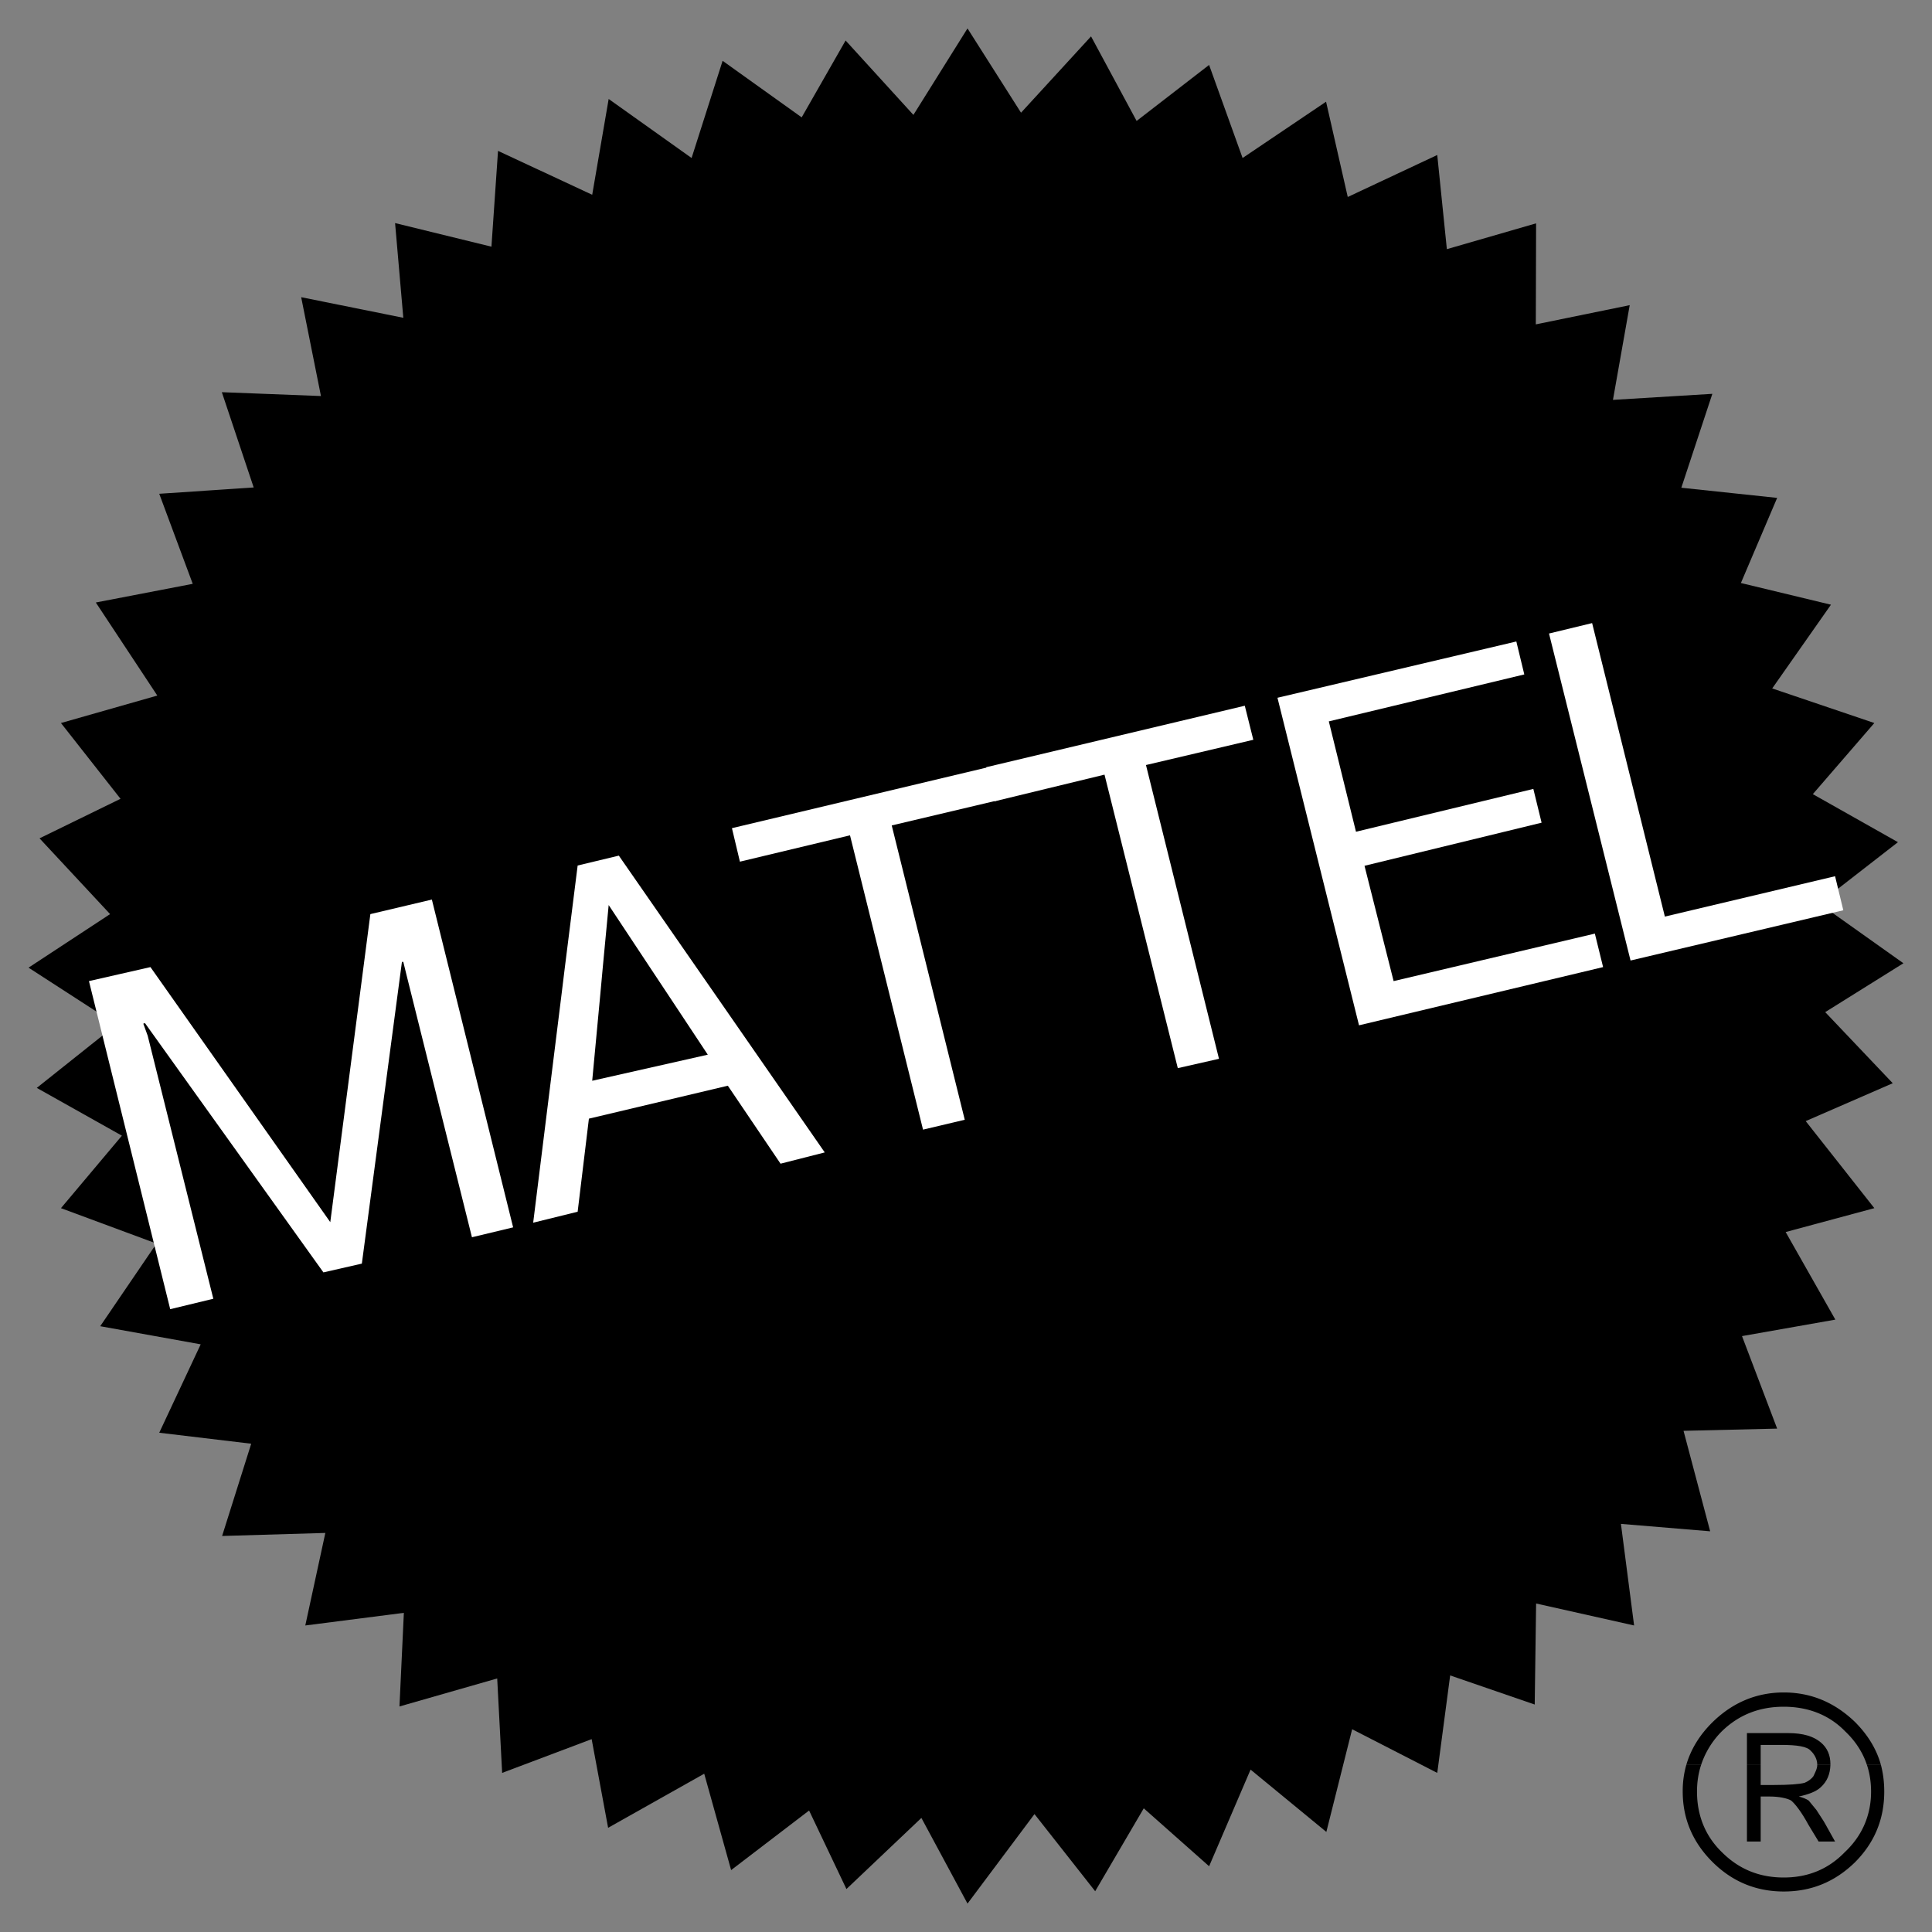 <svg xmlns="http://www.w3.org/2000/svg" width="2500" height="2500" viewBox="0 0 192.756 192.756"><rect x="0" y="0" width="192.756" height="192.756" fill="#808080" stroke="none"/><g fill-rule="evenodd" clip-rule="evenodd"><path fill="#fff" fill-opacity="0" d="M0 0h192.756v192.756H0V0z"/><path d="M168.24 176.089c.465-1.589 1.342-3.014 2.656-4.301 1.945-1.89 4.303-2.931 7.068-2.931 2.793 0 5.121 1.041 7.094 2.931 1.287 1.287 2.164 2.712 2.602 4.301h-1.396c-.41-1.233-1.123-2.356-2.164-3.343-1.643-1.697-3.779-2.465-6.135-2.465-2.383 0-4.438.768-6.164 2.438a8.565 8.565 0 0 0-2.082 3.369h-1.479v.001z"/><path d="M174.293 176.089v-3.178h4.109c1.506 0 2.549.329 3.26.932.658.548.959 1.287.959 2.164v.082h-1.314v-.027c0-.493-.246-1.014-.658-1.397-.355-.411-1.342-.575-2.93-.575h-2.055v2h-1.371v-.001z"/><path d="M168.24 176.089a9.45 9.45 0 0 0-.355 2.657c0 2.738 1.014 5.095 3.012 7.066 1.945 1.918 4.303 2.903 7.068 2.903 2.793 0 5.121-.985 7.094-2.903 1.973-1.972 2.932-4.328 2.932-7.066 0-.932-.109-1.809-.33-2.657h-1.396c.273.821.412 1.726.412 2.657 0 2.41-.932 4.465-2.631 6.053-1.67 1.726-3.725 2.521-6.08 2.521-2.383 0-4.438-.795-6.164-2.521-1.643-1.588-2.492-3.643-2.492-6.053 0-.932.137-1.836.41-2.657h-1.48z"/><path d="M174.293 176.089v7.642h1.371v-4.492h.904c.902 0 1.697.164 2.109.384.355.273 1.012 1.068 1.752 2.438l1.014 1.671h1.643l-1.039-1.862c-.166-.302-.467-.712-.822-1.287-.357-.411-.631-.795-.795-.959-.219-.137-.521-.273-.959-.384.986-.219 1.727-.492 2.191-.931.631-.575.932-1.315.959-2.219h-1.314c0 .383-.219.767-.383 1.123-.221.301-.549.521-.877.657-.494.137-1.562.219-3.041.219h-1.342v-1.999h-1.371v-.001zM79.984 11.71l-7.889-5.643L69 15.764l-8.273-5.889-1.643 9.559-9.396-4.382-.657 9.559-9.614-2.355.821 9.45-10.19-2.055 1.973 9.862-9.889-.384 3.178 9.505-9.423.63 3.342 8.985-9.67 1.862 6.136 9.286-9.614 2.739 5.943 7.56-8.08 3.945 7.04 7.56-8.136 5.342 8.766 5.67-7.944 6.327 8.492 4.767-6.081 7.231 9.532 3.533-5.615 8.245 10.025 1.808-4.136 8.82 9.176 1.096-2.903 9.204 10.299-.302-2 9.232 9.834-1.261-.438 9.341 9.751-2.794.493 9.423 8.93-3.369 1.643 8.847 9.588-5.396 2.684 9.615 7.779-5.944 3.726 7.834 7.478-7.095 4.602 8.547 6.682-8.93 6.055 7.697 4.847-8.272 6.52 5.779 4.137-9.642 7.56 6.218 2.574-10.245 8.492 4.356 1.288-9.725 8.435 2.904.139-10.08 9.777 2.192-1.314-10.136 8.902.74-2.656-10.025 9.34-.22-3.506-9.23 9.312-1.644-4.957-8.738 8.848-2.383-6.848-8.684 8.684-3.78-6.738-7.094 7.804-4.876-8.408-5.971 7.861-6.109-8.492-4.793 6.137-7.095-10.19-3.451 5.862-8.354-8.985-2.164 3.616-8.492-9.559-1.014 3.094-9.368-9.916.603 1.672-9.45-9.369 1.917.029-10.08-8.903 2.575-.959-9.395-8.929 4.19-2.164-9.505-8.328 5.616-3.342-9.286-7.231 5.588-4.547-8.437-6.986 7.615-5.34-8.409-5.397 8.628-6.765-7.423-4.383 7.67z"/><path fill="#fff" d="M32.267 126.947l-17.805-24.872-.164.056.438 1.205 6.547 26.241-4.301 1.04-8.107-32.732 6.135-1.398 17.942 25.448 3.999-30.734 6.136-1.451 8.108 32.705-4.109.986L40.54 97.2l-.302-1.233h-.137l-3.999 30.104-3.835.876zM56.372 96.378l1.26-10.025 4.109-.986 7.642 11.011h-4.629l-4.027-6.081-.575 6.081h-3.78zM56.043 99.062l.329-2.684h3.78l-.246 2.684h-3.863zM66.535 99.062l-1.781-2.684h4.629l1.863 2.684h-4.711zM56.043 99.062l-2.848 22.927 4.437-1.095 1.123-9.286 13.86-3.287 5.26 7.78 4.41-1.124-11.039-15.915h-4.711l4.081 6.164-11.532 2.602.822-8.766h-3.863zM84.805 83.34l-10.984 2.629-.795-3.342 25.775-6.135.822 3.341-10.655 2.521 7.286 29.364-4.163.986-7.286-29.364z"/><path fill="#fff" d="M110.197 77.286L99.24 79.943l-.849-3.397 25.802-6.135.85 3.397-10.709 2.519 7.285 29.31-4.109.931-7.313-29.282zM135.287 82.983l17.695-4.273.823 3.37-17.668 4.3 2.904 11.505 20.078-4.739.822 3.341-24.351 5.808-8.137-32.679 23.832-5.615.795 3.287-19.504 4.684 2.711 11.011zM183.086 87.421l.822 3.397-21.228 5.013-8.135-32.624 4.301-1.041 7.258 29.282 16.982-4.027z"/></g></svg>
